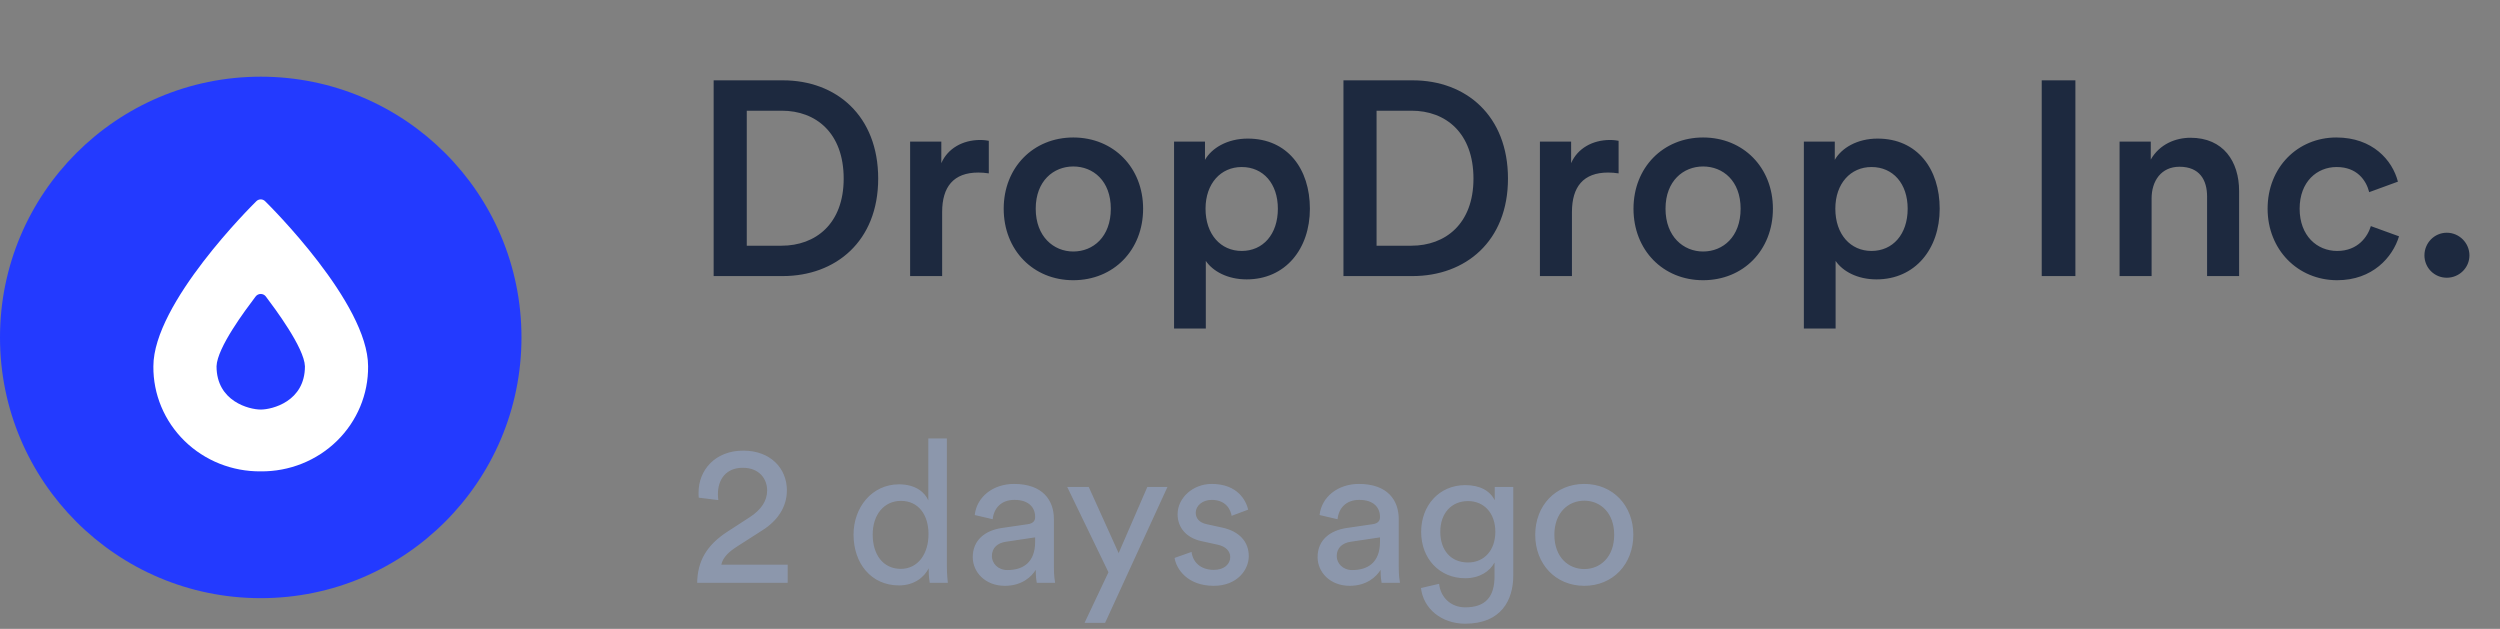 <svg width="163" height="41" viewBox="0 0 163 41" fill="none" xmlns="http://www.w3.org/2000/svg">
<rect x="0" y="0" width="163" height="41" fill="#808080" stroke="none"/>
<g clip-path="url(#clip0_15_69)">
<path fill-rule="evenodd" clip-rule="evenodd" d="M17 39C26.389 39 34 31.389 34 22C34 12.611 26.389 5 17 5C7.611 5 0 12.611 0 22C0 31.389 7.611 39 17 39Z" fill="#233AFF"/>
<path fill-rule="evenodd" clip-rule="evenodd" d="M17 13C17.109 13 17.213 13.044 17.288 13.121C17.576 13.403 24 19.771 24 23.882C24.018 25.704 23.286 27.457 21.97 28.746C20.653 30.035 18.862 30.751 17 30.733C15.138 30.751 13.347 30.035 12.03 28.746C10.714 27.457 9.982 25.704 10 23.882C10 19.771 16.424 13.403 16.712 13.121C16.787 13.044 16.891 13 17 13ZM14.118 23.882C14.118 26.179 16.259 26.703 17 26.703C17.741 26.703 19.882 26.179 19.882 23.882C19.841 22.672 17.906 20.093 17.329 19.327C17.252 19.226 17.13 19.166 17 19.166C16.87 19.166 16.748 19.226 16.671 19.327C16.657 19.346 16.642 19.365 16.627 19.385C16.003 20.214 14.158 22.662 14.118 23.882Z" fill="white"/>
<path d="M48.69 16.02V7.218H50.976C53.19 7.218 55.008 8.658 55.008 11.646C55.008 14.598 53.172 16.02 50.958 16.02H48.69ZM51.03 18C54.486 18 57.258 15.732 57.258 11.646C57.258 7.542 54.522 5.238 51.048 5.238H46.53V18H51.03ZM64.47 9.18C64.38 9.162 64.164 9.126 63.912 9.126C62.76 9.126 61.788 9.684 61.374 10.638V9.234H59.34V18H61.428V13.824C61.428 12.186 62.166 11.25 63.786 11.25C64.002 11.25 64.236 11.268 64.47 11.304V9.18ZM69.977 16.398C68.699 16.398 67.529 15.426 67.529 13.608C67.529 11.79 68.699 10.854 69.977 10.854C71.273 10.854 72.425 11.79 72.425 13.608C72.425 15.444 71.273 16.398 69.977 16.398ZM69.977 8.964C67.367 8.964 65.441 10.926 65.441 13.608C65.441 16.308 67.367 18.27 69.977 18.27C72.605 18.27 74.531 16.308 74.531 13.608C74.531 10.926 72.605 8.964 69.977 8.964ZM78.619 21.42V17.01C79.069 17.676 80.023 18.216 81.283 18.216C83.803 18.216 85.405 16.236 85.405 13.608C85.405 11.016 83.947 9.036 81.355 9.036C80.005 9.036 78.997 9.666 78.565 10.422V9.234H76.549V21.42H78.619ZM83.317 13.608C83.317 15.282 82.345 16.362 80.959 16.362C79.591 16.362 78.601 15.282 78.601 13.608C78.601 11.97 79.591 10.89 80.959 10.89C82.363 10.89 83.317 11.97 83.317 13.608ZM89.752 16.02V7.218H92.038C94.252 7.218 96.07 8.658 96.07 11.646C96.07 14.598 94.234 16.02 92.02 16.02H89.752ZM92.093 18C95.549 18 98.32 15.732 98.32 11.646C98.32 7.542 95.585 5.238 92.111 5.238H87.593V18H92.093ZM105.533 9.18C105.443 9.162 105.227 9.126 104.975 9.126C103.823 9.126 102.851 9.684 102.437 10.638V9.234H100.403V18H102.491V13.824C102.491 12.186 103.229 11.25 104.849 11.25C105.065 11.25 105.299 11.268 105.533 11.304V9.18ZM111.04 16.398C109.762 16.398 108.592 15.426 108.592 13.608C108.592 11.79 109.762 10.854 111.04 10.854C112.336 10.854 113.488 11.79 113.488 13.608C113.488 15.444 112.336 16.398 111.04 16.398ZM111.04 8.964C108.43 8.964 106.504 10.926 106.504 13.608C106.504 16.308 108.43 18.27 111.04 18.27C113.668 18.27 115.594 16.308 115.594 13.608C115.594 10.926 113.668 8.964 111.04 8.964ZM119.682 21.42V17.01C120.132 17.676 121.086 18.216 122.346 18.216C124.866 18.216 126.468 16.236 126.468 13.608C126.468 11.016 125.01 9.036 122.418 9.036C121.068 9.036 120.06 9.666 119.628 10.422V9.234H117.612V21.42H119.682ZM124.38 13.608C124.38 15.282 123.408 16.362 122.022 16.362C120.654 16.362 119.664 15.282 119.664 13.608C119.664 11.97 120.654 10.89 122.022 10.89C123.426 10.89 124.38 11.97 124.38 13.608ZM135.316 18V5.238H133.12V18H135.316ZM140.284 12.942C140.284 11.79 140.914 10.872 142.102 10.872C143.416 10.872 143.902 11.736 143.902 12.816V18H145.99V12.456C145.99 10.53 144.964 8.982 142.822 8.982C141.85 8.982 140.806 9.396 140.23 10.404V9.234H138.196V18H140.284V12.942ZM152.348 10.89C153.68 10.89 154.274 11.754 154.472 12.528L156.344 11.844C155.984 10.44 154.688 8.964 152.33 8.964C149.81 8.964 147.848 10.908 147.848 13.608C147.848 16.272 149.81 18.27 152.384 18.27C154.688 18.27 156.002 16.776 156.416 15.408L154.58 14.742C154.382 15.408 153.752 16.362 152.384 16.362C151.07 16.362 149.936 15.372 149.936 13.608C149.936 11.844 151.07 10.89 152.348 10.89ZM158.073 16.65C158.073 17.46 158.721 18.108 159.531 18.108C160.341 18.108 161.007 17.46 161.007 16.65C161.007 15.84 160.341 15.174 159.531 15.174C158.721 15.174 158.073 15.84 158.073 16.65Z" fill="#1D293F"/>
<path d="M46.833 32.605C46.82 32.475 46.807 32.345 46.807 32.228C46.807 31.266 47.327 30.499 48.432 30.499C49.498 30.499 50.018 31.214 50.018 31.981C50.018 32.631 49.654 33.229 48.861 33.736L47.457 34.646C46.027 35.569 45.481 36.622 45.455 38H51.357V36.817H47.028C47.145 36.297 47.574 35.946 48.055 35.634L49.719 34.568C50.681 33.957 51.305 33.073 51.305 31.968C51.305 30.564 50.265 29.381 48.458 29.381C46.612 29.381 45.546 30.668 45.546 32.111C45.546 32.215 45.546 32.332 45.559 32.449L46.833 32.605ZM56.899 34.854C56.899 33.567 57.627 32.657 58.745 32.657C59.863 32.657 60.539 33.541 60.539 34.828C60.539 36.115 59.85 37.09 58.732 37.09C57.562 37.09 56.899 36.141 56.899 34.854ZM60.552 37.155C60.552 37.532 60.591 37.857 60.617 38H61.8C61.787 37.896 61.735 37.441 61.735 36.843V28.588H60.526V32.631C60.318 32.124 59.72 31.578 58.615 31.578C56.847 31.578 55.651 33.086 55.651 34.854C55.651 36.713 56.782 38.169 58.615 38.169C59.59 38.169 60.253 37.649 60.552 37.051V37.155ZM63.423 36.323C63.423 37.311 64.242 38.195 65.516 38.195C66.634 38.195 67.258 37.597 67.531 37.155C67.531 37.61 67.57 37.844 67.596 38H68.792C68.766 37.844 68.714 37.519 68.714 36.973V33.84C68.714 32.618 67.986 31.552 66.114 31.552C64.762 31.552 63.683 32.384 63.553 33.58L64.723 33.853C64.801 33.125 65.282 32.592 66.14 32.592C67.089 32.592 67.492 33.099 67.492 33.71C67.492 33.931 67.388 34.126 67.011 34.178L65.321 34.425C64.242 34.581 63.423 35.205 63.423 36.323ZM65.685 37.168C65.061 37.168 64.671 36.726 64.671 36.258C64.671 35.699 65.061 35.4 65.581 35.322L67.492 35.036V35.322C67.492 36.687 66.686 37.168 65.685 37.168ZM72.051 40.613L76.12 31.747H74.807L72.935 36.063L70.985 31.747H69.581L72.272 37.311L70.712 40.613H72.051ZM76.584 36.375C76.688 37.09 77.416 38.195 79.132 38.195C80.679 38.195 81.42 37.142 81.42 36.258C81.42 35.335 80.822 34.646 79.691 34.399L78.677 34.178C78.196 34.074 77.962 33.801 77.962 33.424C77.962 32.995 78.378 32.592 79.002 32.592C79.99 32.592 80.25 33.307 80.302 33.632L81.381 33.229C81.251 32.67 80.718 31.552 79.002 31.552C77.78 31.552 76.779 32.462 76.779 33.528C76.779 34.412 77.364 35.075 78.339 35.283L79.405 35.517C79.925 35.634 80.211 35.933 80.211 36.323C80.211 36.765 79.834 37.155 79.145 37.155C78.261 37.155 77.767 36.635 77.689 35.985L76.584 36.375ZM85.907 36.323C85.907 37.311 86.726 38.195 88 38.195C89.118 38.195 89.742 37.597 90.015 37.155C90.015 37.61 90.054 37.844 90.08 38H91.276C91.25 37.844 91.198 37.519 91.198 36.973V33.84C91.198 32.618 90.47 31.552 88.598 31.552C87.246 31.552 86.167 32.384 86.037 33.58L87.207 33.853C87.285 33.125 87.766 32.592 88.624 32.592C89.573 32.592 89.976 33.099 89.976 33.71C89.976 33.931 89.872 34.126 89.495 34.178L87.805 34.425C86.726 34.581 85.907 35.205 85.907 36.323ZM88.169 37.168C87.545 37.168 87.155 36.726 87.155 36.258C87.155 35.699 87.545 35.4 88.065 35.322L89.976 35.036V35.322C89.976 36.687 89.17 37.168 88.169 37.168ZM92.647 38.338C92.802 39.677 93.972 40.665 95.532 40.665C97.885 40.665 98.665 39.118 98.665 37.532V31.747H97.457V32.618C97.144 31.994 96.495 31.63 95.532 31.63C93.817 31.63 92.659 32.982 92.659 34.672C92.659 36.44 93.868 37.701 95.532 37.701C96.469 37.701 97.144 37.246 97.444 36.674V37.571C97.444 38.923 96.846 39.599 95.532 39.599C94.584 39.599 93.921 38.936 93.829 38.065L92.647 38.338ZM95.715 36.674C94.609 36.674 93.907 35.894 93.907 34.672C93.907 33.463 94.635 32.67 95.715 32.67C96.767 32.67 97.496 33.463 97.496 34.672C97.496 35.881 96.767 36.674 95.715 36.674ZM103.295 37.103C102.255 37.103 101.345 36.323 101.345 34.867C101.345 33.424 102.255 32.644 103.295 32.644C104.335 32.644 105.245 33.424 105.245 34.867C105.245 36.323 104.335 37.103 103.295 37.103ZM103.295 31.552C101.423 31.552 100.097 32.969 100.097 34.867C100.097 36.778 101.423 38.195 103.295 38.195C105.167 38.195 106.493 36.778 106.493 34.867C106.493 32.969 105.167 31.552 103.295 31.552Z" fill="#8C97AC"/>
</g>
<defs>
<clipPath id="clip0_15_69">
<rect width="163" height="41" fill="white"/>
</clipPath>
</defs>
</svg>
